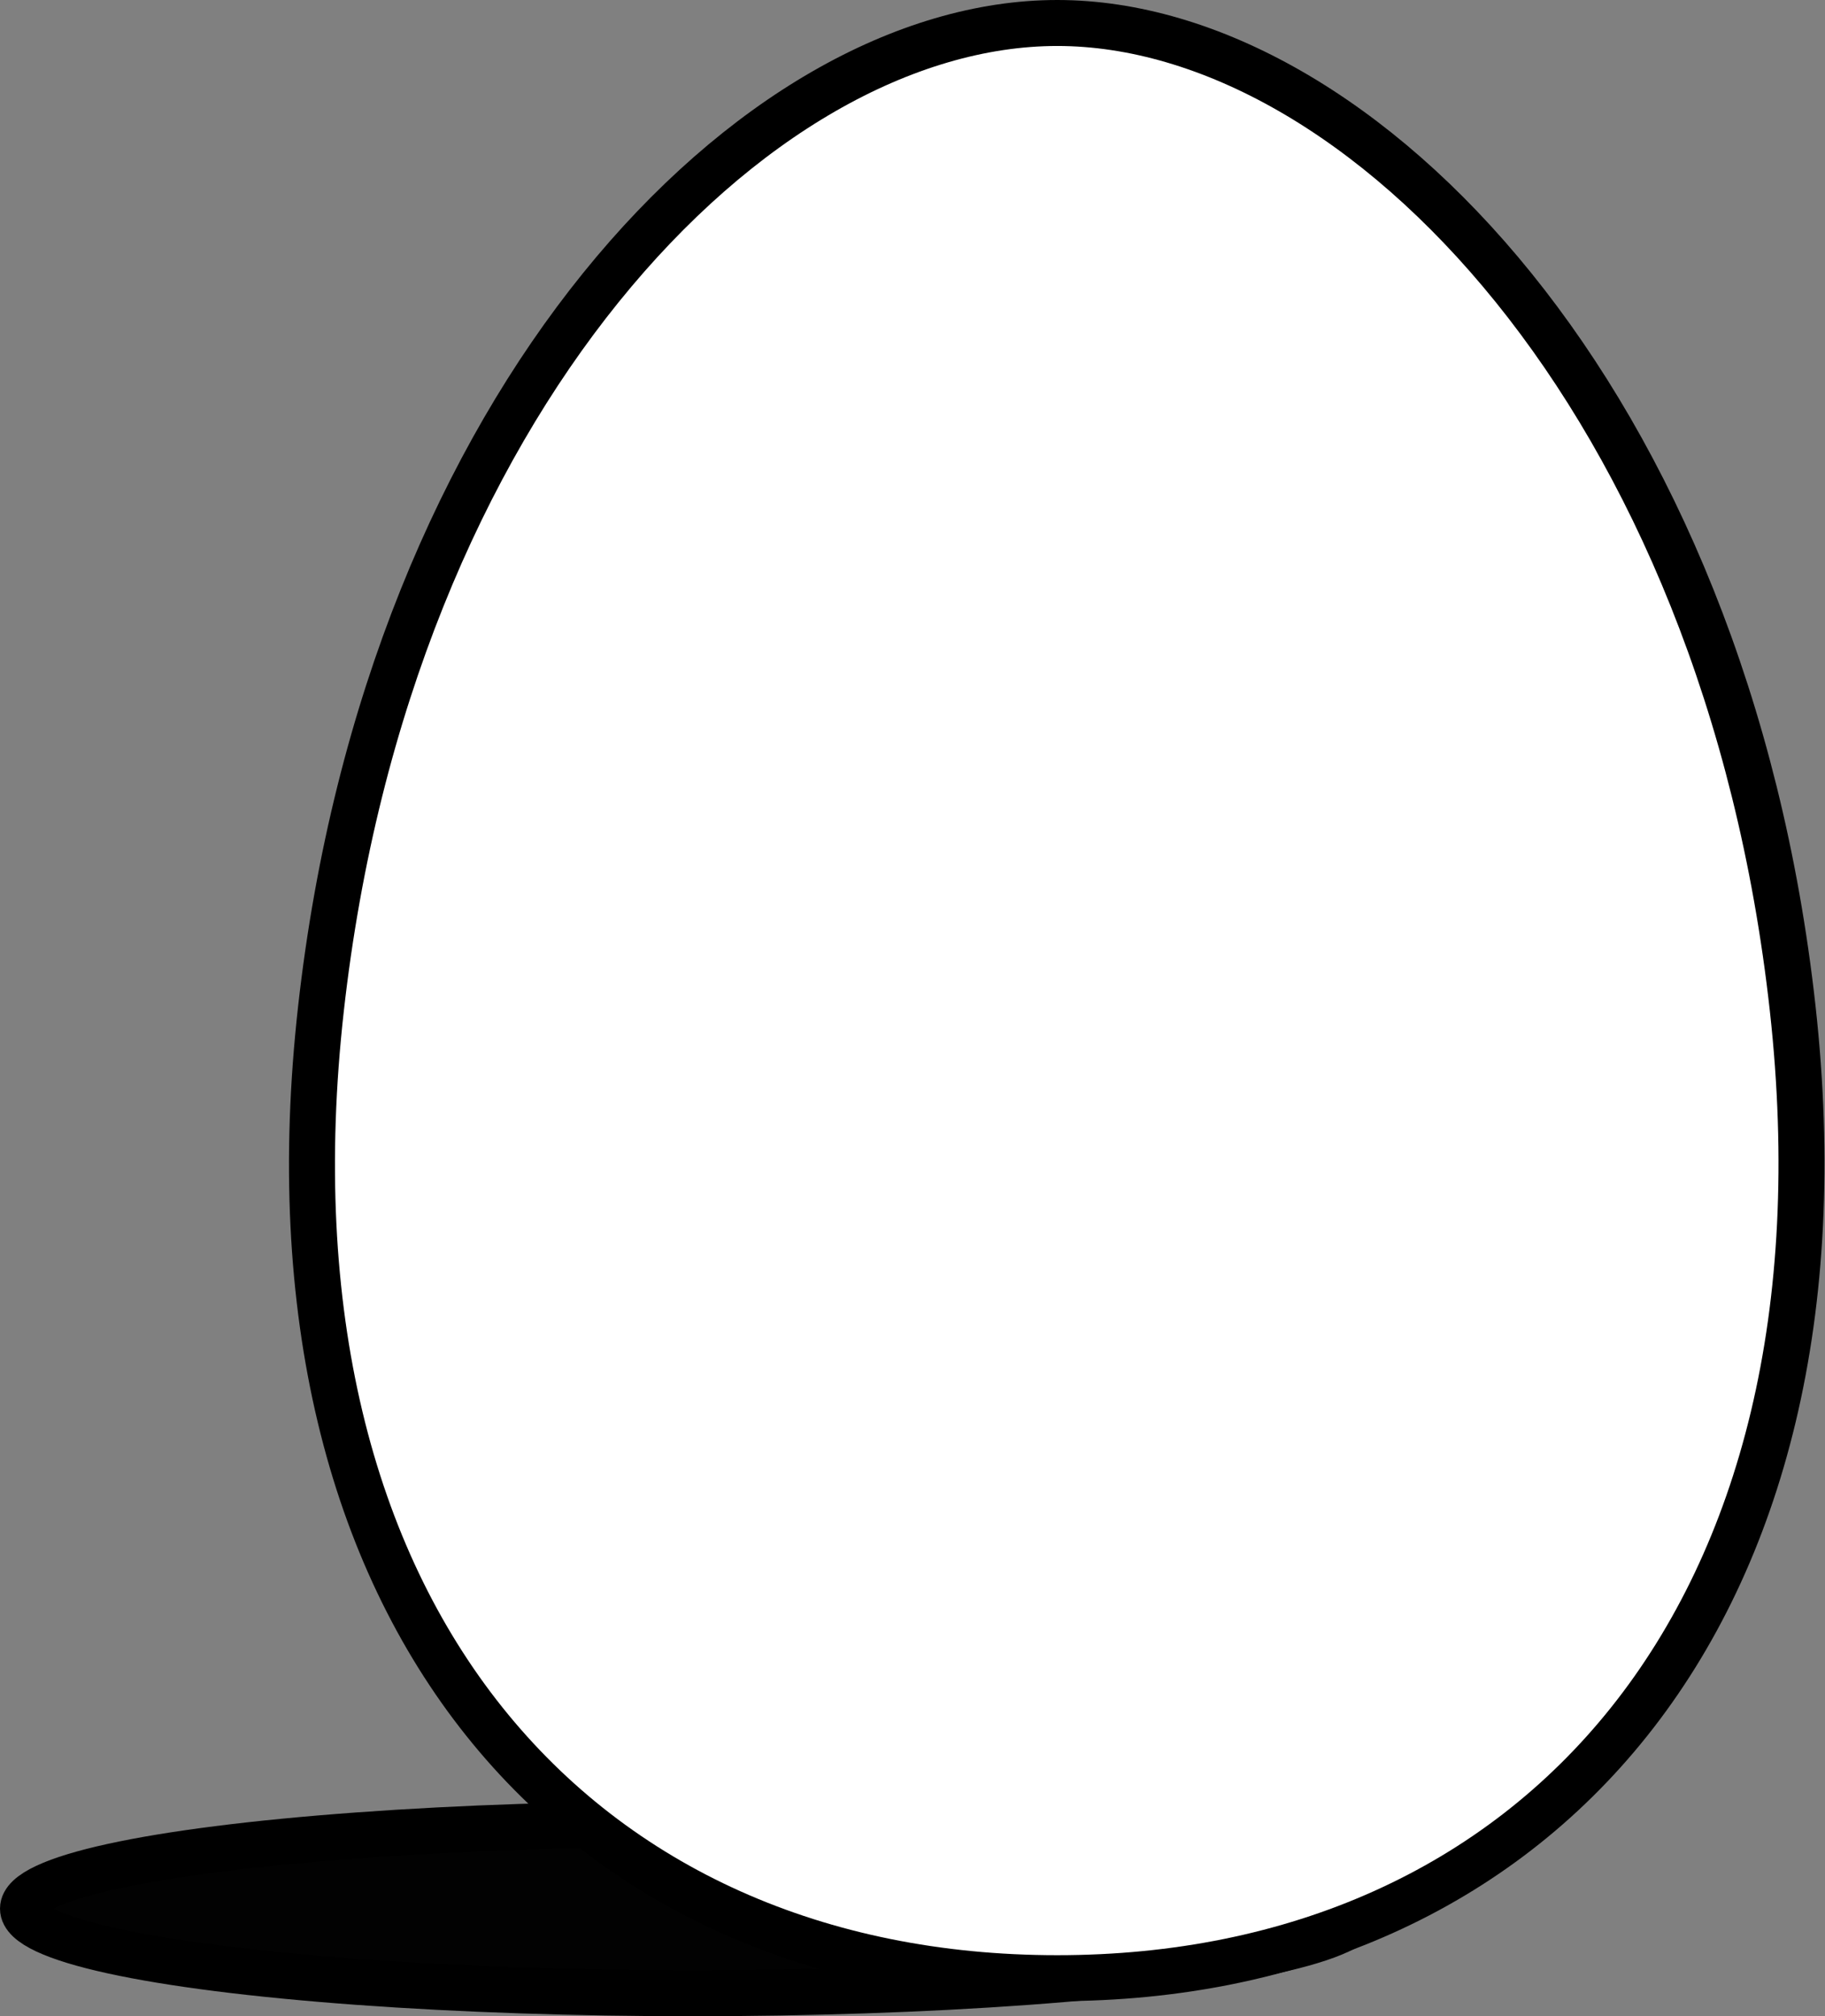 <svg xmlns="http://www.w3.org/2000/svg" viewBox="0 0 158.81 175.41"><rect x="0" y="0" width="158.81" height="175.41" fill="#808080" stroke="none"/><defs><style>.cls-1{fill:#020202;}.cls-1,.cls-2{stroke:#000;stroke-linecap:round;stroke-linejoin:round;stroke-width:4px;}.cls-2{fill:#fff;}</style></defs><title>Asset 1</title><g id="Layer_2" data-name="Layer 2"><g id="Egg"><ellipse class="cls-1" cx="60.27" cy="166.05" rx="58.27" ry="7.36"/><path class="cls-2" d="M92,172.1c-41.58,0-70-31.41-64.07-84.35S65.59,2,92,2,150.15,34.82,156,87.75,133.55,172.1,92,172.1Z"/></g></g></svg>